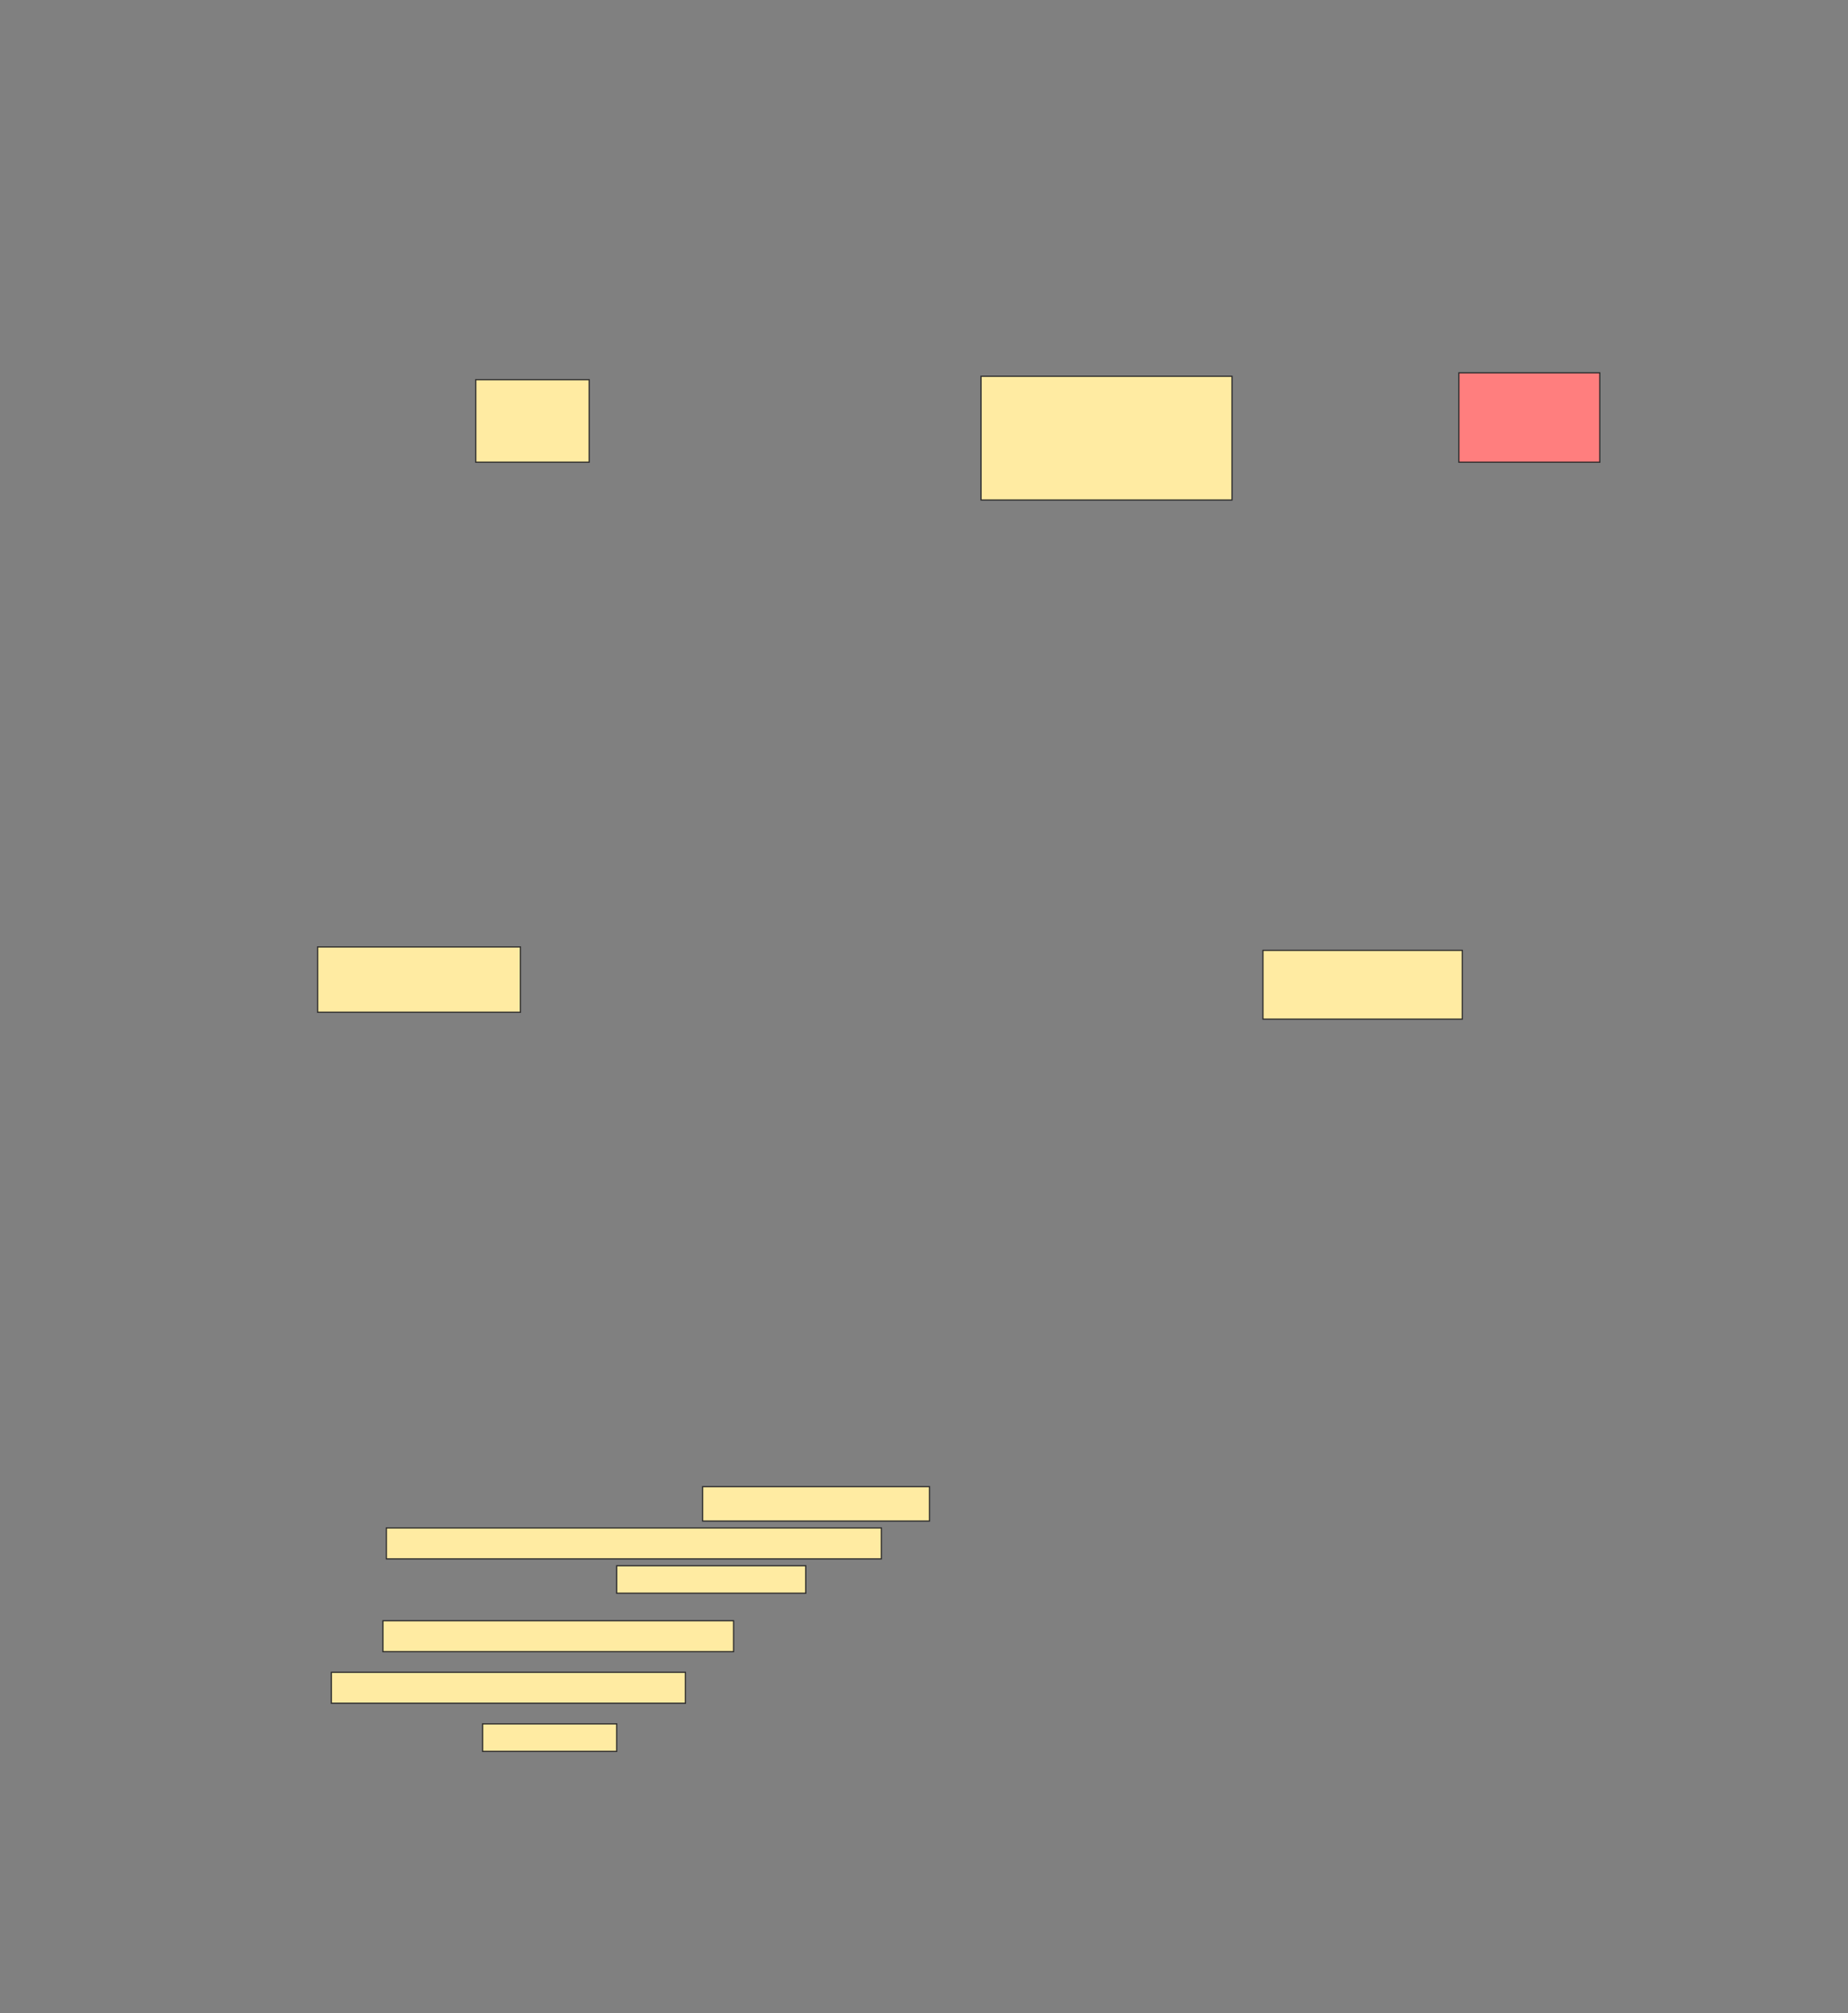 <svg height="1673" width="1536" xmlns="http://www.w3.org/2000/svg">
 <rect width="100%" height="100%" fill="#808080" stroke="none"/>
 <!-- Created with Image Occlusion Enhanced -->
 <g>
  <title>Labels</title>
 </g>
 <g>
  <title>Masks</title>
  <rect fill="#FFEBA2" height="68.571" id="1977ec3c2cb64cbeb0255230a555b8be-ao-1" stroke="#2D2D2D" width="94.286" x="395.429" y="315.571"/>
  <rect fill="#FFEBA2" height="102.857" id="1977ec3c2cb64cbeb0255230a555b8be-ao-2" stroke="#2D2D2D" width="208.571" x="815.429" y="312.714"/>
  <rect class="qshape" fill="#FF7E7E" height="74.286" id="1977ec3c2cb64cbeb0255230a555b8be-ao-3" stroke="#2D2D2D" width="117.143" x="1212.572" y="309.857"/>
  <rect fill="#FFEBA2" height="54.286" id="1977ec3c2cb64cbeb0255230a555b8be-ao-4" stroke="#2D2D2D" width="168.571" x="264" y="787"/>
  <rect fill="#FFEBA2" height="57.143" id="1977ec3c2cb64cbeb0255230a555b8be-ao-5" stroke="#2D2D2D" width="165.714" x="1049.714" y="789.857"/>
  <rect fill="#FFEBA2" height="28.571" id="1977ec3c2cb64cbeb0255230a555b8be-ao-6" stroke="#2D2D2D" width="188.571" x="584" y="1235.572"/>
  <rect fill="#FFEBA2" height="25.714" id="1977ec3c2cb64cbeb0255230a555b8be-ao-7" stroke="#2D2D2D" width="411.429" x="321.143" y="1269.857"/>
  <rect fill="#FFEBA2" height="22.857" id="1977ec3c2cb64cbeb0255230a555b8be-ao-8" stroke="#2D2D2D" width="157.143" x="512.572" y="1301.286"/>
  <rect fill="#FFEBA2" height="25.714" id="1977ec3c2cb64cbeb0255230a555b8be-ao-9" stroke="#2D2D2D" width="291.429" x="318.286" y="1347"/>
  <rect fill="#FFEBA2" height="25.714" id="1977ec3c2cb64cbeb0255230a555b8be-ao-10" stroke="#2D2D2D" width="294.286" x="275.429" y="1389.857"/>
  <rect fill="#FFEBA2" height="22.857" id="1977ec3c2cb64cbeb0255230a555b8be-ao-11" stroke="#2D2D2D" width="111.429" x="401.143" y="1432.714"/>
 </g>
</svg>